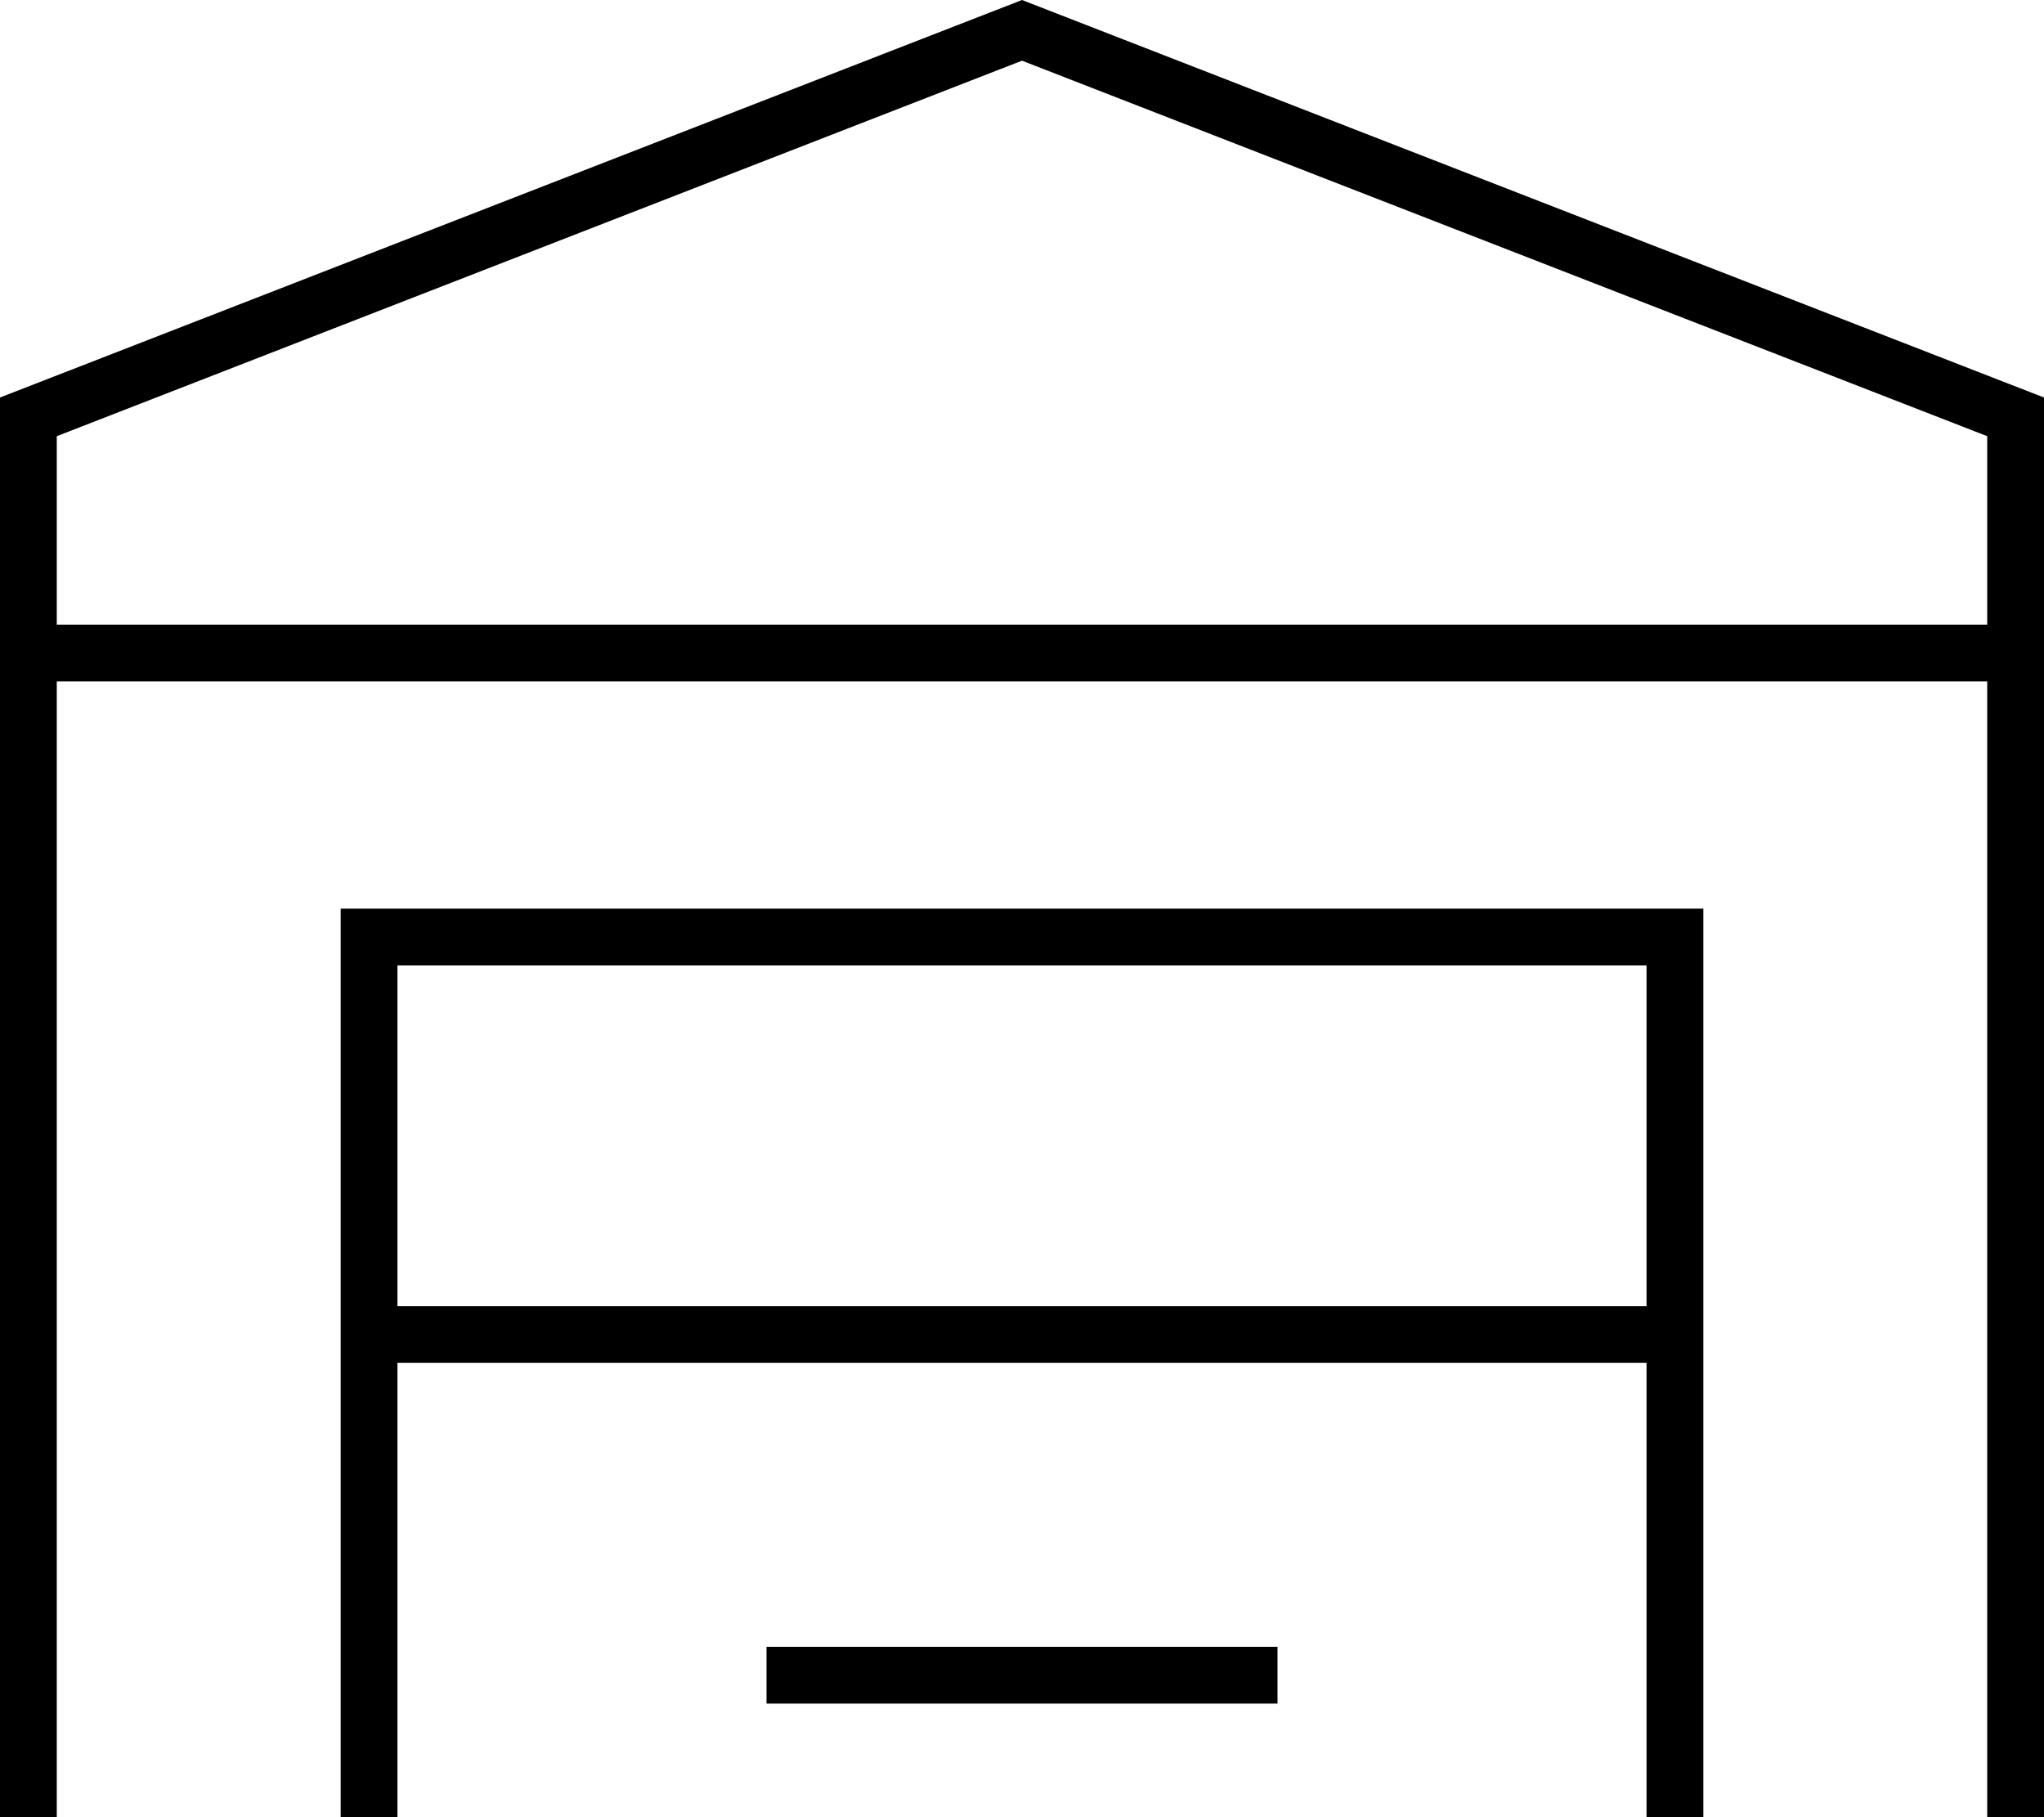 <svg xmlns="http://www.w3.org/2000/svg" viewBox="0 0 576 512"><!--! Font Awesome Pro 7.0.0 by @fontawesome - https://fontawesome.com License - https://fontawesome.com/license (Commercial License) Copyright 2025 Fonticons, Inc. --><path fill="currentColor" d="M560 192l-544 0 0 320-16 0 0-400 288-112 288 112 0 400-16 0 0-320zm0-16l0-53.1-272-105.8-272 105.8 0 53.1 544 0zM104 256l376 0 0 256-16 0 0-128-352 0 0 128-16 0 0-256 8 0zm360 16l-352 0 0 96 352 0 0-96zM224 464l136 0 0 16-144 0 0-16 8 0z"/></svg>
